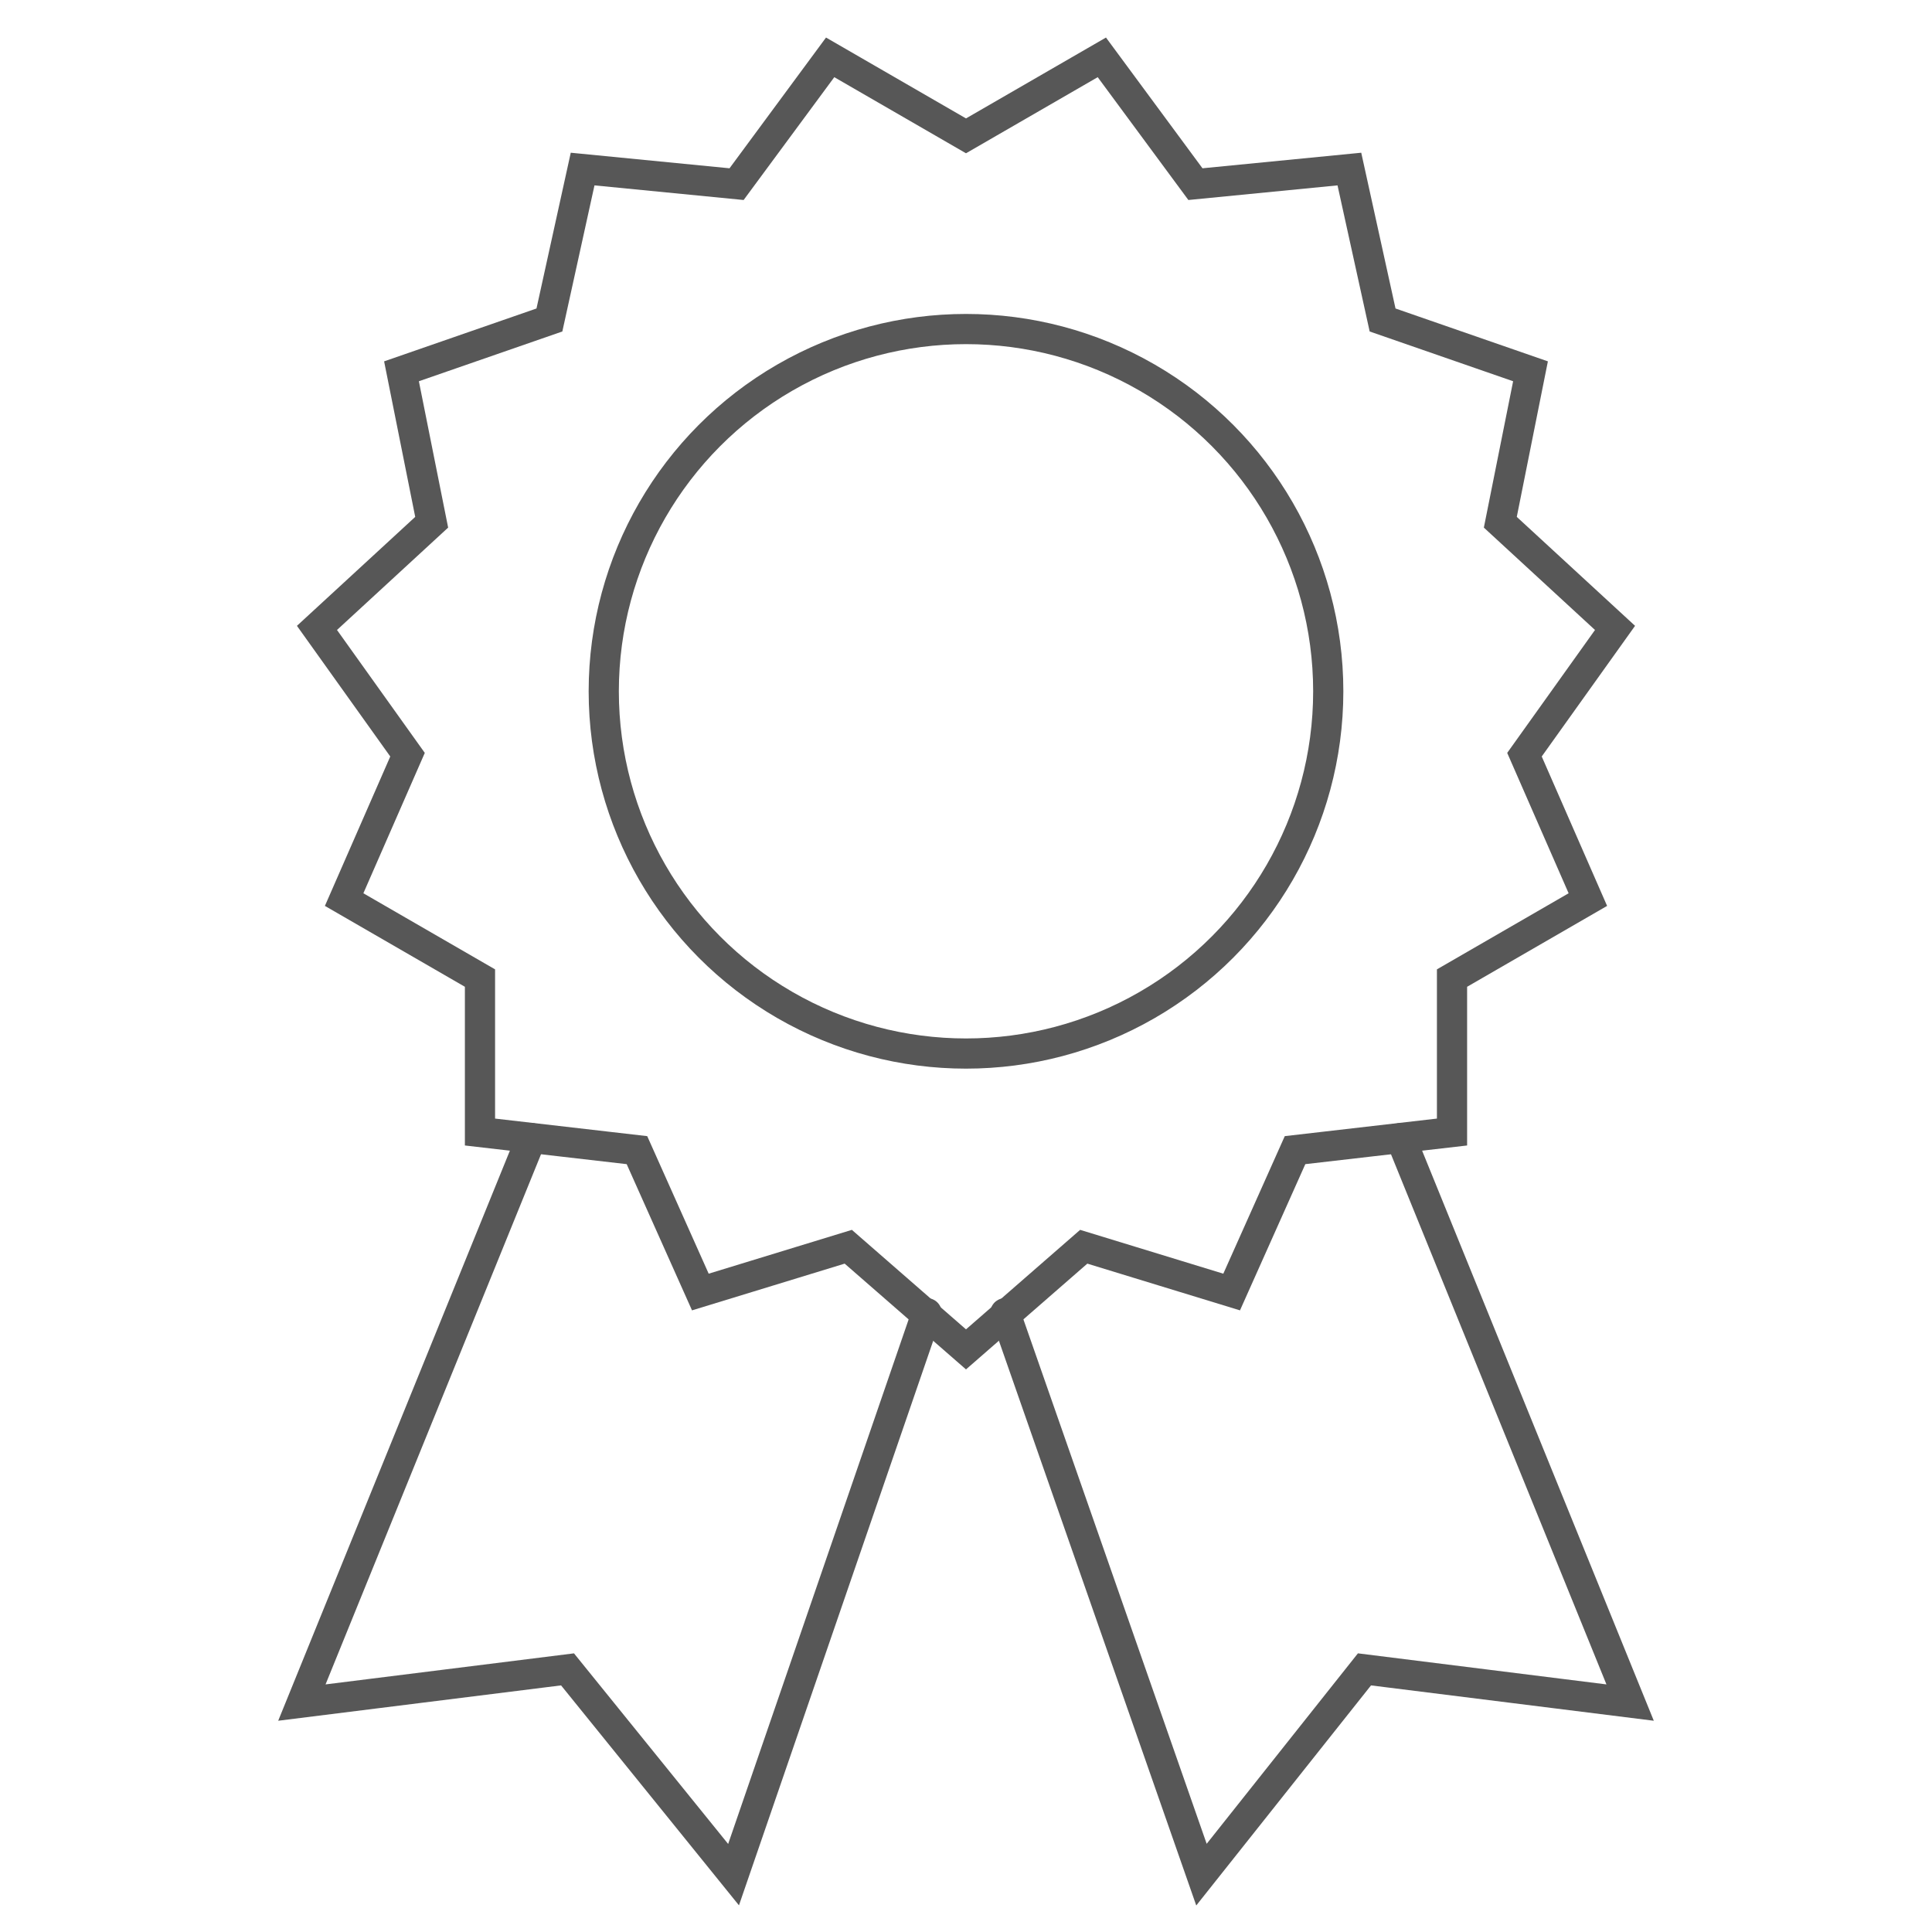 <svg xmlns="http://www.w3.org/2000/svg" viewBox="0 0 64 64" aria-labelledby="title"
aria-describedby="desc" role="img" xmlns:xlink="http://www.w3.org/1999/xlink"
width="128" height="128">
  <title>Diploma</title>
  <desc>A line styled icon from Orion Icon Library.</desc>
  <path data-name="layer2"
  fill="none" stroke="#575757" stroke-miterlimit="10" stroke-width="1" d="M17.6 37.7L10 56.4l8.8-1.1 5.5 6.8 6.4-18.6m15.7-5.8L54 56.4l-8.8-1.1-5.4 6.8-6.5-18.6"
  stroke-linejoin="miter" stroke-linecap="round"></path>
  <circle data-name="layer1" cx="32" cy="22.9" r="12" fill="none"
  stroke="#575757" stroke-miterlimit="10" stroke-width="1" stroke-linejoin="miter"
  stroke-linecap="round"></circle>
  <path data-name="layer1" fill="none" stroke="#575757" stroke-miterlimit="10"
  stroke-width="1" d="M32 4.5l4.5-2.6 3.1 4.2 5.1-.5 1.1 5 4.9 1.7-1 5 3.8 3.5-3 4.2 2.1 4.8-4.5 2.6v5.1l-5.2.6-2.1 4.7-4.9-1.5-3.9 3.4-3.9-3.4-4.9 1.5-2.1-4.7-5.2-.6v-5.1l-4.5-2.6 2.1-4.8-3-4.2 3.8-3.5-1-5 4.9-1.7 1.1-5 5.1.5 3.1-4.2L32 4.5z"
  stroke-linejoin="miter" stroke-linecap="round"></path>
</svg>